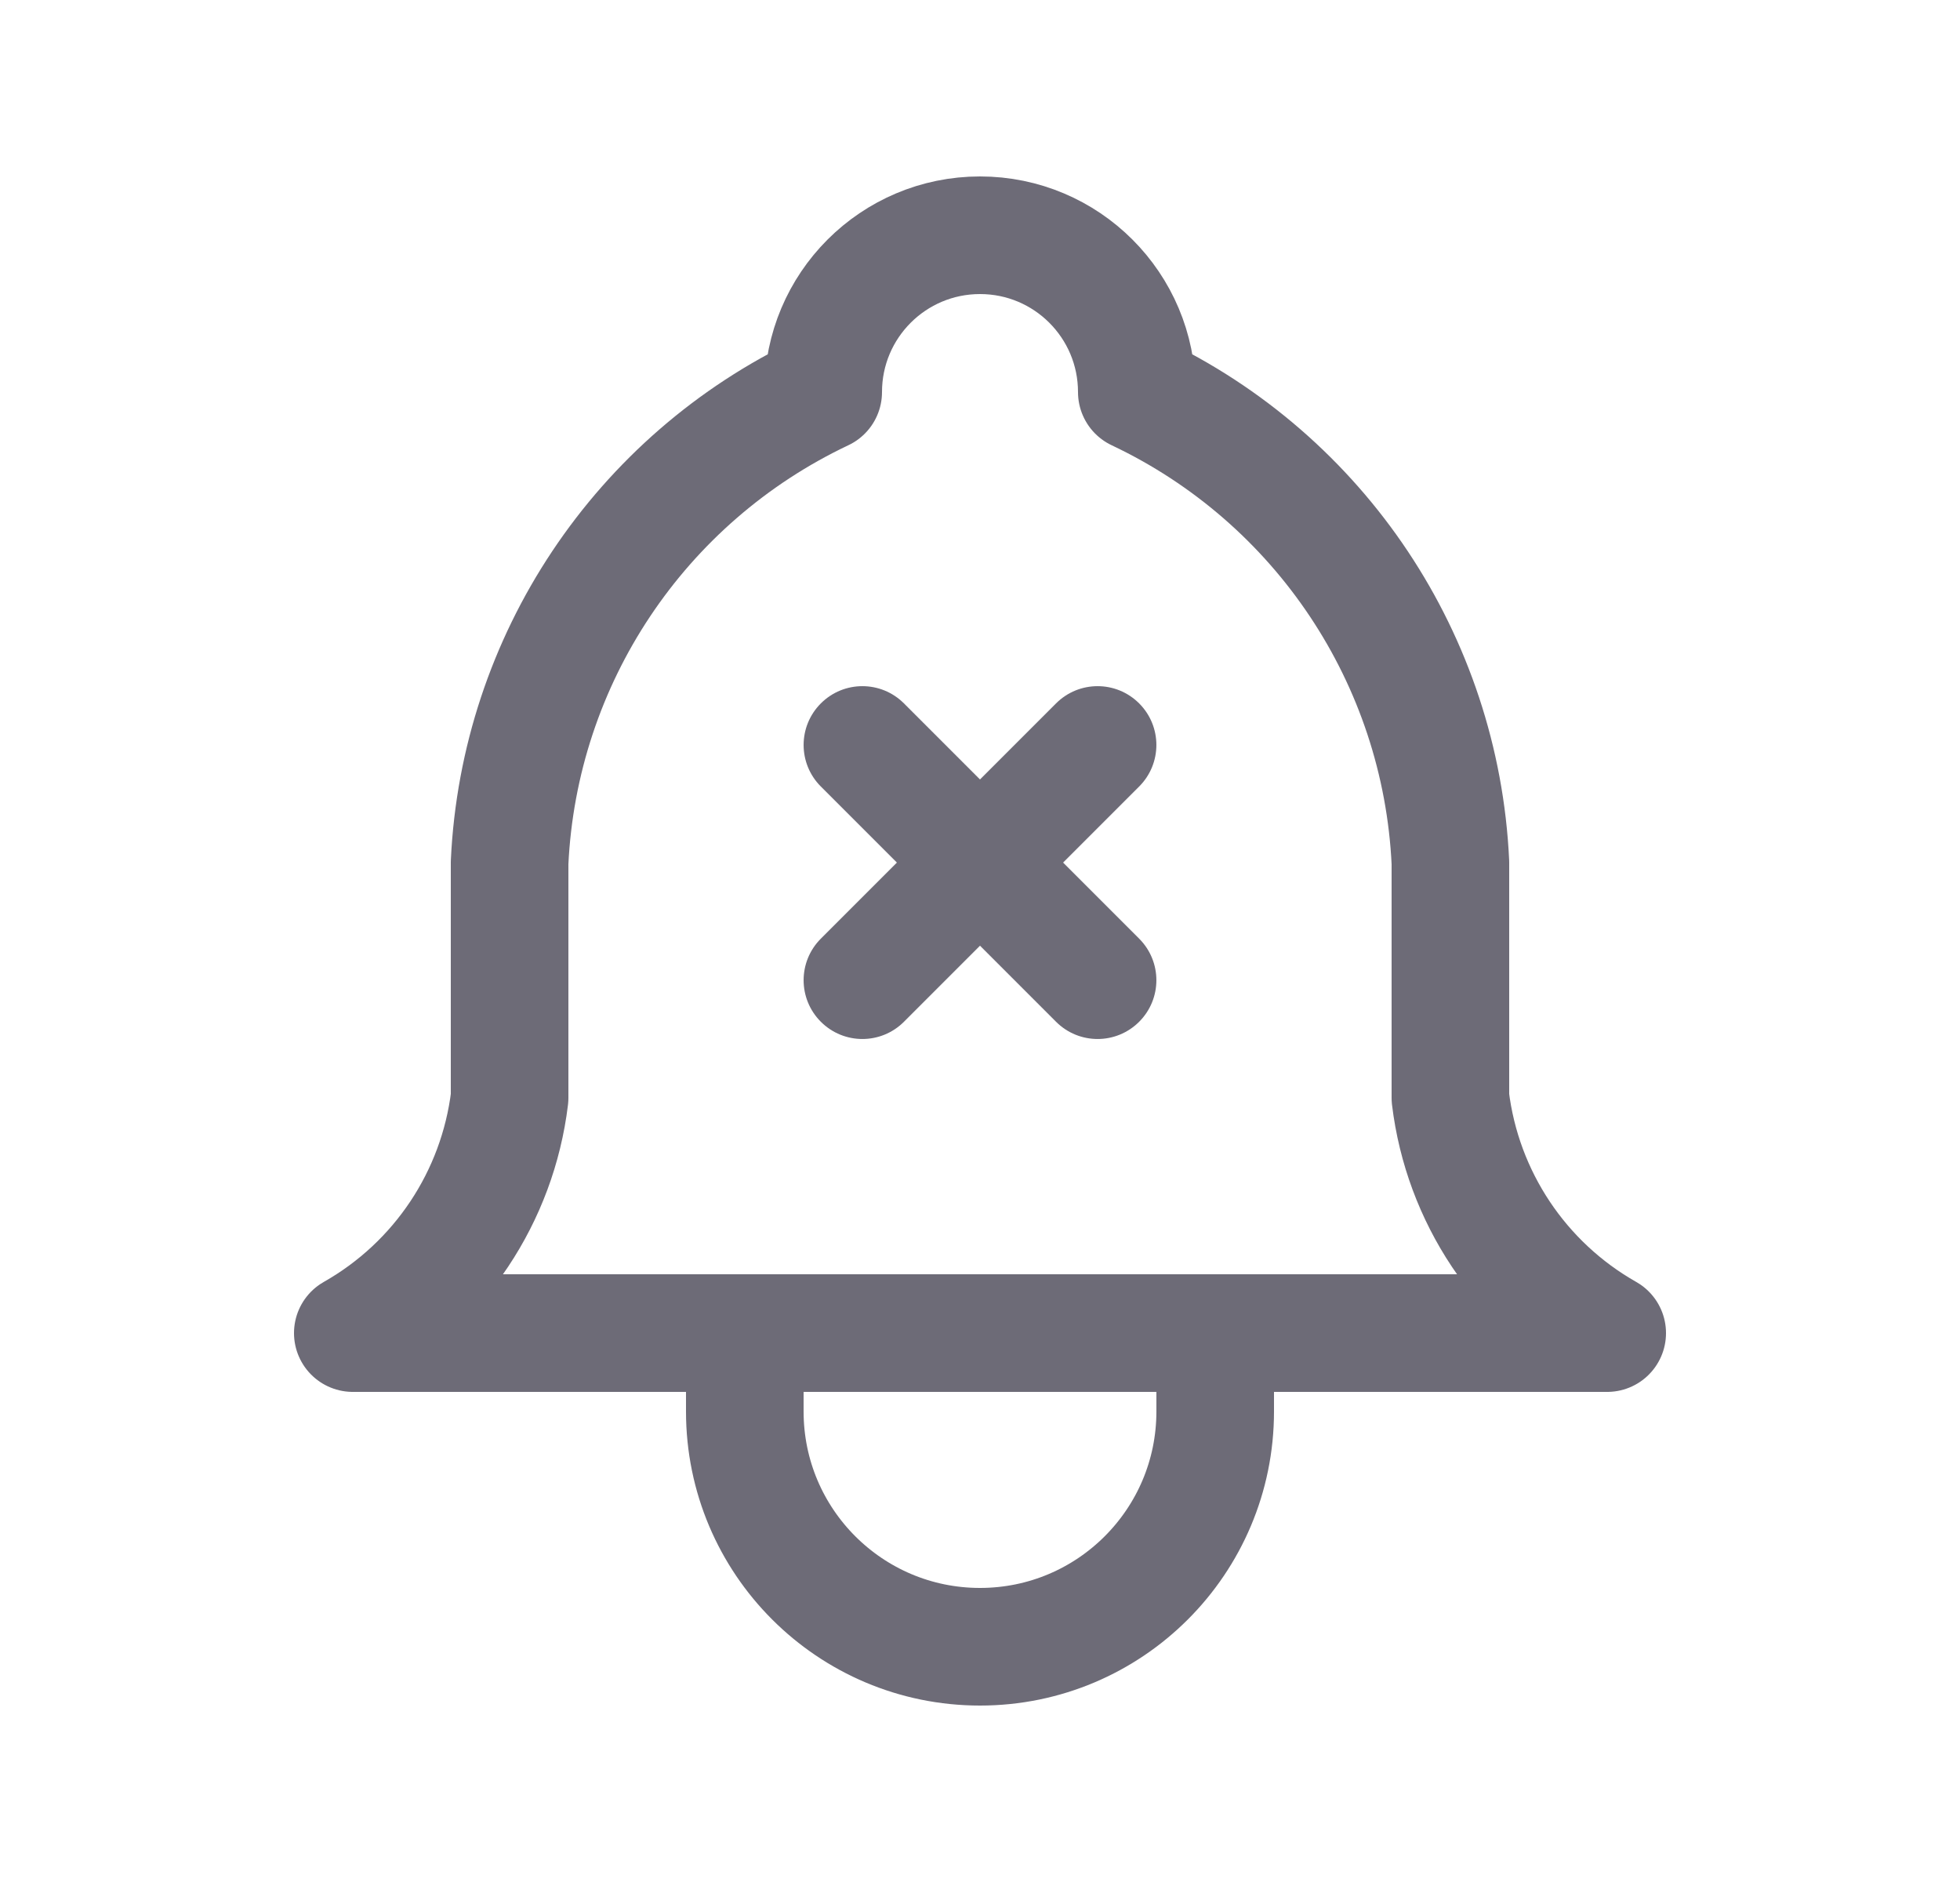 <svg width="25" height="24" viewBox="0 0 25 24" fill="none" xmlns="http://www.w3.org/2000/svg">
<path d="M10.5 5C10.5 3.895 11.395 3 12.5 3C13.605 3 14.5 3.895 14.5 5C16.84 6.107 18.379 8.414 18.5 11V14C18.653 15.261 19.395 16.374 20.5 17H4.5C5.605 16.374 6.347 15.261 6.5 14V11C6.621 8.414 8.16 6.107 10.5 5" stroke="#6D6B77" stroke-width="1.5" stroke-linecap="round" stroke-linejoin="round"/>
<path d="M9.5 17V18C9.5 19.657 10.843 21 12.5 21C14.157 21 15.5 19.657 15.5 18V17" stroke="#6D6B77" stroke-width="1.5" stroke-linecap="round" stroke-linejoin="round"/>
<path d="M11.53 8.97C11.237 8.677 10.763 8.677 10.47 8.97C10.177 9.263 10.177 9.737 10.47 10.03L11.53 8.97ZM13.47 13.03C13.763 13.323 14.237 13.323 14.53 13.03C14.823 12.737 14.823 12.263 14.53 11.97L13.47 13.03ZM14.53 10.03C14.823 9.737 14.823 9.263 14.53 8.97C14.237 8.677 13.763 8.677 13.47 8.97L14.53 10.03ZM10.47 11.97C10.177 12.263 10.177 12.737 10.47 13.03C10.763 13.323 11.237 13.323 11.53 13.03L10.47 11.97ZM10.47 10.03L13.47 13.03L14.53 11.97L11.53 8.97L10.47 10.03ZM13.47 8.97L10.47 11.97L11.53 13.03L14.53 10.03L13.47 8.97Z" fill="#6D6B77"/>
</svg>
